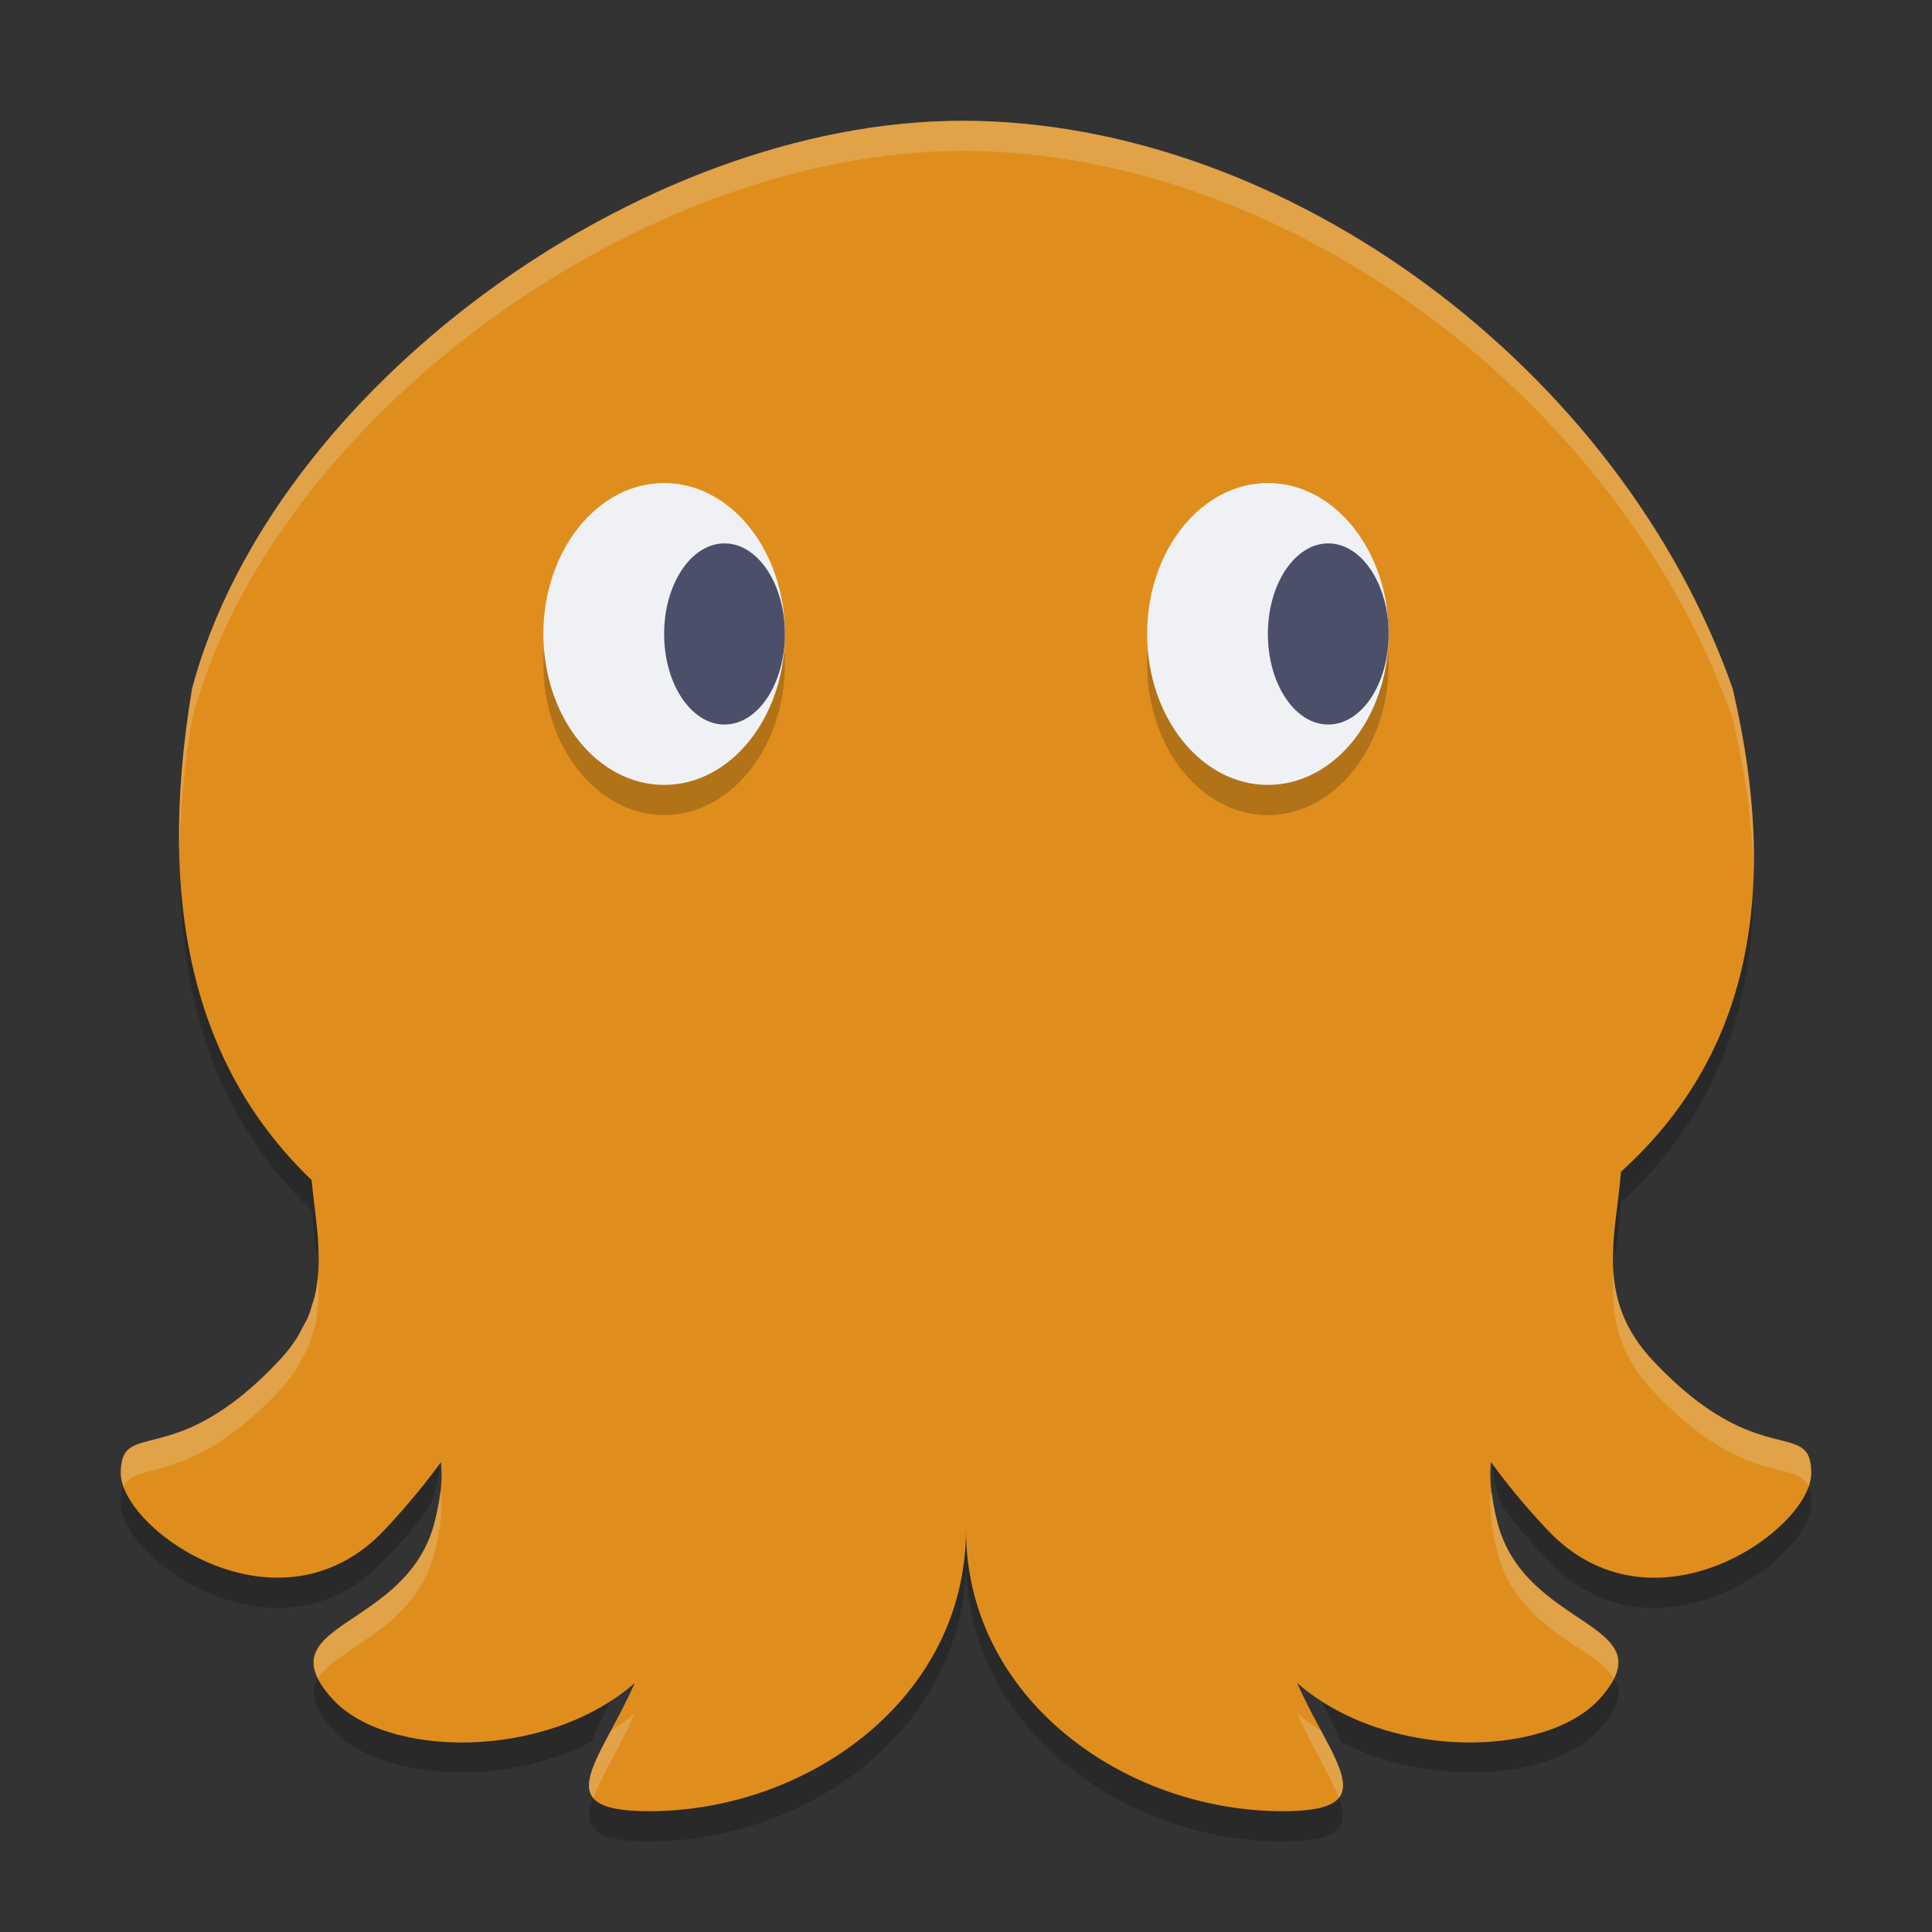 <svg xmlns="http://www.w3.org/2000/svg" width="64" height="64" version="1.1">
 <rect width="100%" height="100%" fill="#333333" stroke="none"/>
 <path style="opacity:.2" d="m5.977 27.704c-0.209 5.406 1.288 9.452 4.344 12.386 0.047 0.49 0.117 0.982 0.168 1.472 0.011-0.074 0.028-0.148 0.035-0.222 0.002-0.032 0.01-0.062 0.012-0.094 0.088-1.052-0.114-2.104-0.215-3.156-2.667-2.56-4.143-5.97-4.343-10.386zm52.073 0.592c-0.196 3.932-1.656 7.078-4.354 9.52-0.092 1.272-0.4 2.542-0.188 3.812 0.064-0.604 0.144-1.208 0.188-1.812 3.142-2.842 4.622-6.632 4.354-11.52zm-8.656 19.138c-0.054 0.468-0.024 1.064 0.204 1.972 0.046 0.186 0.114 0.354 0.18 0.52 0.408 0.53 0.868 1.096 1.472 1.742 3.5 3.734 8.75 0 8.75-1.868 0-0.55-0.172-0.77-0.476-0.91-1.328 1.848-5.378 3.866-8.274 0.778-0.792-0.844-1.382-1.582-1.856-2.234zm-34.783 0.004c-0.234 0.322-0.495 0.658-0.801 1.026-0.309 0.376-0.658 0.776-1.059 1.204-0.219 0.234-0.445 0.436-0.676 0.614-0.461 0.354-0.941 0.6-1.43 0.758-2.503 0.806-5.158-0.724-6.184-2.154-0.302 0.142-0.461 0.366-0.461 0.914 0 1.518 3.467 4.264 6.644 3.24 0.489-0.158 0.968-0.404 1.43-0.758 0.231-0.178 0.457-0.38 0.676-0.614 0.401-0.428 0.75-0.828 1.059-1.204 0.16-0.192 0.28-0.36 0.418-0.538 0.066-0.166 0.129-0.334 0.176-0.52 0.228-0.906 0.26-1.5 0.207-1.968zm17.39 2.23c0 5.6-5.25 9.332-10.5 9.332-0.728 0-1.18-0.088-1.492-0.226-0.734 1.412-0.935 2.226 1.492 2.226 5.25 0 10.5-3.732 10.5-9.332 0 5.6 5.25 9.332 10.5 9.332 2.426 0 2.228-0.814 1.496-2.226-0.312 0.138-0.766 0.226-1.496 0.226-5.25 0-10.5-3.732-10.5-9.332zm-10.968 5.082c-2.94 2.576-8.255 2.504-10.032 0.52-0.036-0.04-0.038-0.066-0.07-0.106-0.622 0.534-0.832 1.098 0.07 2.106 1.519 1.694 5.611 1.978 8.605 0.422 0.226-0.722 0.883-1.712 1.427-2.942zm21.94 0c0.544 1.23 1.196 2.22 1.422 2.942 2.996 1.556 7.088 1.272 8.606-0.422 0.904-1.01 0.696-1.576 0.07-2.11-0.034 0.04-0.032 0.068-0.07 0.11-1.778 1.984-7.088 2.056-10.028-0.52z"/>
 <path style="fill:#df8e1d" d="m31.88 4.001c-10.728 0-22.876 8.925-25.516 18.804-1.242 7.436 0.205 12.683 3.958 16.286 0.101 1.052 0.301 2.104 0.213 3.155-0.002 0.031-0.008 0.062-0.01 0.093-0.02 0.198-0.05 0.396-0.096 0.593-0.02 0.081-0.05 0.163-0.074 0.243-0.044 0.15-0.087 0.301-0.15 0.451-0.053 0.125-0.129 0.25-0.197 0.375-0.063 0.117-0.115 0.233-0.191 0.35-0.158 0.239-0.342 0.478-0.566 0.716-0.875 0.933-1.641 1.516-2.297 1.895-1.969 1.137-2.953 0.437-2.953 1.837 0 1.517 3.465 4.265 6.642 3.24 0.489-0.158 0.971-0.403 1.433-0.757 0.231-0.177 0.457-0.382 0.675-0.615 0.401-0.428 0.749-0.828 1.058-1.203 0.306-0.368 0.565-0.706 0.798-1.028 0.053 0.469 0.023 1.063-0.205 1.969-0.906 3.606-5.695 3.303-3.402 5.862 1.777 1.984 7.09 2.06 10.029-0.517-1.171 2.656-2.952 4.249 0.47 4.249 5.25 0 10.5-3.732 10.5-9.332 0 5.6 5.25 9.332 10.5 9.332 3.423 0 1.642-1.593 0.47-4.249 2.939 2.577 8.252 2.5 10.029 0.517 2.294-2.56-2.496-2.256-3.402-5.862-0.228-0.908-0.259-1.502-0.205-1.972 0.474 0.653 1.065 1.39 1.857 2.234 3.502 3.734 8.752 0 8.752-1.867 0-1.867-1.75 0.001-5.25-3.732-1.953-2.084-1.207-4.167-1.055-6.251 4.049-3.662 5.372-8.87 3.7-16.012-3.727-10.589-14.788-18.804-25.515-18.804z"/>
 <ellipse style="opacity:.2" cx="22" cy="22" rx="4" ry="5"/>
 <ellipse style="fill:#eff1f5" cx="22" cy="21.001" rx="4" ry="5"/>
 <ellipse style="opacity:.2" cx="42" cy="22" rx="4" ry="5"/>
 <ellipse style="fill:#4c4f69" cx="24" cy="21.001" rx="2" ry="3"/>
 <ellipse style="fill:#4c4f69" cx="43.9" cy="20.801" rx="2.1" ry="2.8"/>
 <ellipse style="fill:#eff1f5" cx="42" cy="21.001" rx="4" ry="5"/>
 <ellipse style="fill:#4c4f69" cx="44" cy="21.001" rx="2" ry="3"/>
 <path style="opacity:.2;fill:#eff1f5" d="m31.879 4c-10.728 0-22.876 8.926-25.516 18.805-0.329 1.967-0.464 3.778-0.423 5.449 0.025-1.39 0.159-2.867 0.424-4.449 2.64-9.879 14.788-18.803 25.516-18.803v-0.002c10.728 0 21.789 8.216 25.516 18.805 0.433 1.851 0.661 3.57 0.697 5.168 0.057-1.874-0.173-3.925-0.697-6.168-3.727-10.589-14.788-18.805-25.516-18.805zm21.572 38.113c-0.091 1.319 0.063 2.637 1.299 3.955 3.043 3.246 4.761 2.261 5.158 3.174 0.055-0.154 0.092-0.303 0.092-0.441 0-1.867-1.75 0.001-5.25-3.733-0.923-0.984-1.234-1.97-1.299-2.955zm-42.916 0.094c-0.001 0.013 0.001 0.026 0 0.039-0.002 0.031-0.008 0.061-0.01 0.092-0.02 0.198-0.05 0.396-0.095 0.594-0.02 0.08-0.051 0.163-0.075 0.244-0.044 0.15-0.087 0.301-0.15 0.451-0.053 0.125-0.13 0.25-0.197 0.375-0.063 0.117-0.115 0.233-0.192 0.35-0.158 0.238-0.341 0.477-0.564 0.716-0.875 0.934-1.641 1.516-2.297 1.895-1.969 1.137-2.953 0.438-2.953 1.838 0 0.142 0.04 0.297 0.098 0.457 0.281-0.656 1.226-0.354 2.856-1.295 0.656-0.379 1.422-0.961 2.297-1.895 0.224-0.239 0.407-0.478 0.564-0.716 0.077-0.117 0.129-0.233 0.192-0.35 0.067-0.125 0.144-0.25 0.197-0.375 0.063-0.15 0.106-0.301 0.15-0.451 0.024-0.081 0.055-0.164 0.075-0.244 0.045-0.198 0.075-0.394 0.095-0.592 0.002-0.031 0.008-0.063 0.01-0.094 0.029-0.346 0.02-0.693 0-1.039zm38.858 7.227c-0.054 0.469-0.023 1.065 0.205 1.972 0.642 2.557 3.226 3.15 3.865 4.19 0.91-1.861-3.048-1.94-3.865-5.192-0.092-0.363-0.131-0.645-0.166-0.92-0.012-0.016-0.028-0.035-0.039-0.05zm-34.786 0.004c-0.011 0.015-0.026 0.033-0.037 0.048-0.035 0.275-0.077 0.556-0.168 0.918-0.817 3.254-4.778 3.331-3.865 5.194 0.636-1.041 3.223-1.633 3.865-4.192 0.228-0.906 0.259-1.5 0.205-1.968zm6.424 7.312c-0.248 0.218-0.52 0.411-0.799 0.592-0.545 1.019-0.943 1.783-0.578 2.22 0.26-0.71 0.866-1.652 1.377-2.812zm21.94 0c0.511 1.16 1.117 2.102 1.377 2.812 0.364-0.438-0.032-1.202-0.577-2.22-0.279-0.181-0.551-0.373-0.8-0.592z"/>
</svg>
